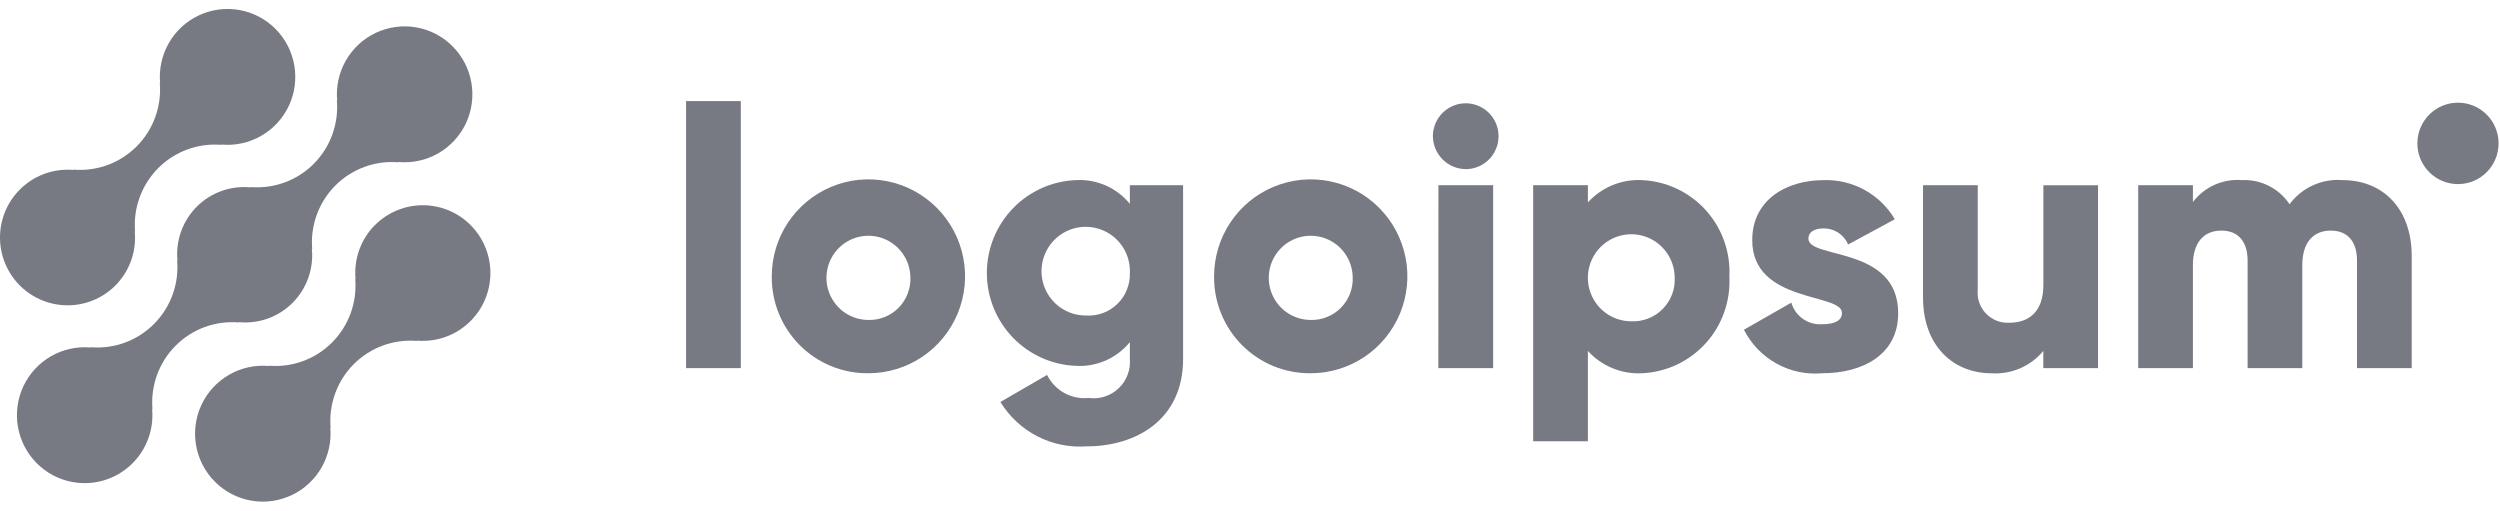 <svg width="142" height="29" viewBox="0 0 142 29" fill="none" xmlns="http://www.w3.org/2000/svg">
<g opacity="0.6">
<path d="M21.29 12.79C20.893 13.19 20.59 13.673 20.401 14.205C20.212 14.736 20.142 15.302 20.196 15.864L20.177 15.845C20.232 16.506 20.144 17.171 19.916 17.794C19.689 18.417 19.329 18.983 18.862 19.452C18.394 19.921 17.83 20.282 17.209 20.51C16.588 20.738 15.925 20.827 15.266 20.771L15.284 20.79C14.496 20.716 13.704 20.888 13.017 21.283C12.33 21.677 11.781 22.274 11.444 22.993C11.108 23.712 11.001 24.517 11.138 25.299C11.274 26.081 11.648 26.802 12.208 27.363C12.768 27.925 13.487 28.299 14.267 28.435C15.047 28.572 15.85 28.463 16.566 28.125C17.282 27.787 17.878 27.236 18.27 26.546C18.662 25.857 18.833 25.062 18.759 24.272L18.779 24.291C18.723 23.63 18.812 22.965 19.039 22.342C19.267 21.719 19.626 21.153 20.094 20.684C20.562 20.215 21.126 19.854 21.747 19.626C22.368 19.398 23.031 19.309 23.69 19.365L23.67 19.346C24.314 19.404 24.962 19.298 25.555 19.038C26.147 18.778 26.664 18.372 27.058 17.858C27.453 17.344 27.711 16.739 27.81 16.098C27.909 15.457 27.845 14.802 27.624 14.192C27.403 13.583 27.032 13.039 26.546 12.612C26.06 12.184 25.474 11.887 24.842 11.747C24.211 11.607 23.555 11.63 22.934 11.812C22.314 11.994 21.749 12.331 21.293 12.79H21.29Z" fill="#1D2130"/>
<path d="M13.572 18.315L13.552 18.296C14.112 18.353 14.678 18.284 15.208 18.095C15.738 17.905 16.22 17.6 16.618 17.201C17.016 16.802 17.321 16.319 17.51 15.787C17.7 15.255 17.769 14.688 17.713 14.126L17.733 14.145C17.677 13.484 17.766 12.819 17.993 12.196C18.22 11.573 18.58 11.007 19.048 10.538C19.515 10.069 20.079 9.708 20.701 9.48C21.322 9.252 21.985 9.163 22.644 9.219L22.624 9.2C23.412 9.274 24.204 9.103 24.892 8.709C25.579 8.315 26.129 7.718 26.466 7C26.803 6.281 26.911 5.476 26.774 4.693C26.638 3.911 26.265 3.19 25.705 2.628C25.145 2.067 24.426 1.692 23.646 1.555C22.866 1.419 22.063 1.527 21.346 1.864C20.63 2.202 20.035 2.754 19.642 3.443C19.249 4.133 19.078 4.928 19.152 5.718L19.134 5.698C19.189 6.359 19.101 7.025 18.874 7.648C18.647 8.271 18.287 8.837 17.819 9.306C17.351 9.775 16.787 10.136 16.166 10.363C15.545 10.591 14.882 10.68 14.223 10.624L14.241 10.644C13.681 10.588 13.116 10.656 12.585 10.846C12.055 11.036 11.573 11.341 11.175 11.74C10.777 12.139 10.472 12.622 10.283 13.154C10.094 13.685 10.024 14.253 10.081 14.815L10.062 14.796C10.117 15.457 10.028 16.122 9.801 16.744C9.574 17.367 9.214 17.933 8.746 18.402C8.279 18.871 7.715 19.232 7.094 19.46C6.473 19.688 5.809 19.777 5.151 19.721L5.169 19.74C4.381 19.666 3.589 19.838 2.901 20.231C2.214 20.625 1.664 21.222 1.327 21.941C0.99 22.66 0.883 23.465 1.019 24.247C1.155 25.03 1.529 25.751 2.089 26.312C2.648 26.874 3.367 27.249 4.147 27.385C4.927 27.522 5.73 27.414 6.447 27.076C7.163 26.738 7.759 26.187 8.151 25.497C8.544 24.807 8.715 24.013 8.641 23.222L8.661 23.241C8.605 22.58 8.694 21.915 8.921 21.292C9.148 20.669 9.508 20.103 9.976 19.634C10.443 19.165 11.007 18.804 11.629 18.576C12.25 18.349 12.913 18.259 13.572 18.315Z" fill="#1D2130"/>
<path d="M6.56 16.209C6.956 15.809 7.26 15.326 7.449 14.795C7.638 14.264 7.708 13.697 7.653 13.136L7.673 13.154C7.617 12.493 7.706 11.828 7.934 11.205C8.161 10.582 8.521 10.016 8.989 9.547C9.457 9.078 10.021 8.717 10.642 8.489C11.264 8.261 11.927 8.172 12.586 8.228L12.566 8.21C13.354 8.284 14.146 8.112 14.833 7.718C15.521 7.324 16.07 6.728 16.407 6.009C16.744 5.291 16.851 4.486 16.715 3.703C16.579 2.921 16.205 2.201 15.646 1.639C15.086 1.078 14.367 0.703 13.587 0.567C12.808 0.43 12.005 0.538 11.289 0.876C10.572 1.213 9.977 1.764 9.585 2.454C9.192 3.143 9.021 3.937 9.095 4.728L9.076 4.709C9.132 5.37 9.043 6.035 8.816 6.658C8.589 7.281 8.229 7.847 7.761 8.316C7.293 8.785 6.729 9.146 6.108 9.373C5.487 9.601 4.824 9.69 4.165 9.635L4.184 9.654C3.54 9.596 2.892 9.702 2.3 9.962C1.708 10.222 1.19 10.628 0.796 11.142C0.402 11.656 0.144 12.261 0.045 12.902C-0.054 13.543 0.01 14.198 0.231 14.808C0.453 15.417 0.823 15.961 1.31 16.388C1.796 16.815 2.382 17.113 3.013 17.252C3.644 17.392 4.301 17.37 4.921 17.187C5.541 17.005 6.106 16.669 6.562 16.209H6.56Z" fill="#1D2130"/>
<path d="M38.969 5.742H42.077V20.91H38.969V5.742Z" fill="#1D2130"/>
<path d="M43.837 15.716C43.832 14.626 44.151 13.559 44.751 12.651C45.352 11.742 46.208 11.033 47.21 10.613C48.213 10.193 49.317 10.081 50.384 10.291C51.45 10.501 52.43 11.023 53.2 11.793C53.97 12.562 54.495 13.543 54.709 14.612C54.922 15.68 54.815 16.788 54.4 17.796C53.985 18.803 53.282 19.665 52.379 20.271C51.475 20.877 50.413 21.2 49.326 21.2C48.605 21.208 47.889 21.072 47.221 20.8C46.553 20.527 45.945 20.124 45.434 19.614C44.923 19.103 44.518 18.495 44.244 17.826C43.97 17.157 43.831 16.439 43.837 15.716ZM51.709 15.716C51.696 15.246 51.545 14.791 51.275 14.406C51.006 14.022 50.629 13.726 50.192 13.555C49.756 13.384 49.279 13.346 48.821 13.446C48.363 13.546 47.944 13.778 47.618 14.115C47.291 14.452 47.071 14.878 46.984 15.34C46.897 15.802 46.948 16.279 47.131 16.712C47.313 17.145 47.618 17.515 48.009 17.774C48.4 18.034 48.858 18.173 49.326 18.173C49.647 18.181 49.966 18.123 50.264 18.002C50.561 17.88 50.83 17.699 51.054 17.468C51.278 17.237 51.452 16.962 51.564 16.661C51.677 16.359 51.726 16.038 51.709 15.716Z" fill="#1D2130"/>
<path d="M67.2 10.521V20.386C67.2 23.876 64.486 25.352 61.732 25.352C60.762 25.424 59.791 25.228 58.925 24.784C58.059 24.339 57.331 23.665 56.823 22.833L59.474 21.296C59.688 21.729 60.028 22.087 60.45 22.32C60.872 22.554 61.356 22.653 61.835 22.604C62.142 22.647 62.454 22.62 62.749 22.525C63.043 22.43 63.313 22.27 63.538 22.057C63.763 21.843 63.937 21.582 64.047 21.292C64.157 21.002 64.201 20.691 64.176 20.382V19.432C63.812 19.878 63.349 20.233 62.823 20.468C62.298 20.702 61.725 20.81 61.151 20.782C59.784 20.739 58.488 20.164 57.537 19.18C56.585 18.195 56.053 16.877 56.053 15.506C56.053 14.134 56.585 12.816 57.537 11.832C58.488 10.847 59.784 10.272 61.151 10.229C61.725 10.201 62.298 10.309 62.823 10.543C63.349 10.778 63.812 11.133 64.176 11.579V10.519L67.2 10.521ZM64.177 15.507C64.198 15.005 64.068 14.508 63.805 14.08C63.542 13.652 63.157 13.313 62.7 13.106C62.243 12.9 61.735 12.835 61.241 12.92C60.747 13.006 60.29 13.237 59.929 13.586C59.567 13.934 59.318 14.383 59.213 14.874C59.108 15.366 59.152 15.878 59.339 16.344C59.526 16.81 59.849 17.209 60.264 17.491C60.68 17.771 61.17 17.921 61.671 17.921C61.997 17.944 62.325 17.898 62.633 17.786C62.941 17.674 63.221 17.499 63.457 17.271C63.694 17.044 63.88 16.769 64.003 16.466C64.127 16.162 64.186 15.835 64.177 15.507Z" fill="#1D2130"/>
<path d="M68.96 15.716C68.956 14.626 69.274 13.559 69.875 12.651C70.475 11.742 71.331 11.033 72.334 10.613C73.337 10.193 74.441 10.081 75.507 10.291C76.574 10.501 77.554 11.023 78.324 11.793C79.094 12.562 79.619 13.543 79.832 14.612C80.046 15.68 79.939 16.788 79.524 17.796C79.109 18.803 78.405 19.665 77.502 20.271C76.599 20.877 75.537 21.2 74.45 21.2C73.728 21.208 73.013 21.072 72.344 20.8C71.676 20.527 71.069 20.124 70.558 19.614C70.046 19.103 69.642 18.495 69.368 17.826C69.093 17.157 68.955 16.439 68.96 15.716ZM76.832 15.716C76.819 15.246 76.668 14.791 76.399 14.406C76.129 14.022 75.752 13.726 75.316 13.555C74.879 13.384 74.402 13.346 73.944 13.446C73.486 13.546 73.068 13.778 72.741 14.115C72.415 14.452 72.194 14.878 72.107 15.34C72.021 15.802 72.072 16.279 72.254 16.712C72.436 17.145 72.742 17.515 73.132 17.774C73.523 18.034 73.981 18.173 74.45 18.173C74.771 18.181 75.09 18.123 75.387 18.002C75.685 17.88 75.954 17.699 76.178 17.468C76.401 17.237 76.575 16.962 76.688 16.661C76.8 16.359 76.85 16.038 76.832 15.716Z" fill="#1D2130"/>
<path d="M81.388 7.737C81.388 7.367 81.498 7.006 81.703 6.698C81.908 6.391 82.199 6.151 82.54 6.01C82.88 5.868 83.255 5.831 83.617 5.903C83.978 5.975 84.311 6.153 84.571 6.415C84.832 6.677 85.01 7.01 85.082 7.372C85.153 7.735 85.117 8.111 84.975 8.453C84.834 8.795 84.595 9.087 84.289 9.292C83.982 9.498 83.622 9.607 83.253 9.607C82.76 9.602 82.289 9.404 81.94 9.054C81.591 8.705 81.393 8.232 81.388 7.737ZM81.702 10.521H84.811V20.91H81.698L81.702 10.521Z" fill="#1D2130"/>
<path d="M98.228 15.716C98.264 16.402 98.164 17.09 97.934 17.737C97.705 18.385 97.35 18.981 96.889 19.491C96.429 20 95.873 20.414 95.254 20.707C94.633 21 93.962 21.168 93.277 21.2C92.701 21.232 92.126 21.134 91.592 20.915C91.058 20.696 90.58 20.36 90.192 19.933V25.065H87.084V10.521H90.192V11.497C90.58 11.07 91.059 10.735 91.592 10.516C92.126 10.296 92.701 10.199 93.277 10.231C93.962 10.263 94.634 10.43 95.254 10.724C95.874 11.017 96.43 11.431 96.89 11.94C97.35 12.45 97.705 13.046 97.935 13.694C98.165 14.342 98.264 15.029 98.228 15.716ZM95.121 15.716C95.109 15.23 94.954 14.758 94.675 14.36C94.397 13.961 94.008 13.654 93.557 13.476C93.105 13.299 92.612 13.258 92.138 13.361C91.664 13.463 91.23 13.704 90.892 14.052C90.553 14.4 90.325 14.841 90.234 15.319C90.144 15.796 90.197 16.29 90.385 16.738C90.573 17.187 90.889 17.569 91.294 17.838C91.698 18.107 92.172 18.25 92.657 18.25C92.99 18.265 93.322 18.209 93.632 18.086C93.942 17.963 94.222 17.776 94.455 17.537C94.687 17.297 94.867 17.012 94.982 16.698C95.097 16.384 95.144 16.049 95.121 15.716Z" fill="#1D2130"/>
<path d="M107.817 17.793C107.817 20.182 105.746 21.2 103.509 21.2C102.606 21.282 101.698 21.091 100.904 20.65C100.11 20.209 99.466 19.54 99.055 18.728L101.748 17.19C101.856 17.566 102.09 17.892 102.41 18.115C102.73 18.338 103.117 18.444 103.505 18.416C104.25 18.416 104.624 18.187 104.624 17.773C104.624 16.629 99.527 17.232 99.527 13.638C99.527 11.373 101.434 10.231 103.588 10.231C104.398 10.205 105.2 10.398 105.91 10.789C106.62 11.18 107.213 11.754 107.626 12.453L104.975 13.887C104.859 13.615 104.665 13.383 104.419 13.22C104.172 13.058 103.883 12.972 103.588 12.973C103.049 12.973 102.717 13.183 102.717 13.554C102.722 14.739 107.817 13.949 107.817 17.793Z" fill="#1D2130"/>
<path d="M119.168 10.521V20.91H116.06V19.933C115.702 20.365 115.247 20.704 114.732 20.925C114.217 21.145 113.658 21.24 113.099 21.201C111.007 21.201 109.228 19.706 109.228 16.899V10.521H112.336V16.442C112.31 16.69 112.338 16.94 112.418 17.175C112.498 17.411 112.628 17.626 112.8 17.805C112.971 17.985 113.18 18.125 113.411 18.216C113.642 18.307 113.89 18.346 114.137 18.331C115.277 18.331 116.063 17.667 116.063 16.191V10.525L119.168 10.521Z" fill="#1D2130"/>
<path d="M136.985 14.531V20.91H133.878V14.801C133.878 13.762 133.381 13.098 132.387 13.098C131.351 13.098 130.771 13.825 130.771 15.051V20.91H127.664V14.801C127.664 13.762 127.167 13.098 126.172 13.098C125.137 13.098 124.557 13.825 124.557 15.051V20.91H121.45V10.52H124.557V11.475C124.879 11.052 125.302 10.716 125.787 10.498C126.272 10.28 126.803 10.188 127.333 10.23C127.864 10.204 128.394 10.316 128.869 10.556C129.345 10.796 129.75 11.156 130.046 11.6C130.39 11.136 130.846 10.766 131.371 10.527C131.897 10.287 132.474 10.185 133.049 10.23C135.427 10.231 136.985 11.934 136.985 14.531Z" fill="#1D2130"/>
<path d="M139.613 10.457C140.887 10.457 141.919 9.422 141.919 8.145C141.919 6.867 140.887 5.832 139.613 5.832C138.34 5.832 137.307 6.867 137.307 8.145C137.307 9.422 138.34 10.457 139.613 10.457Z" fill="#1D2130"/>
</g>
</svg>
